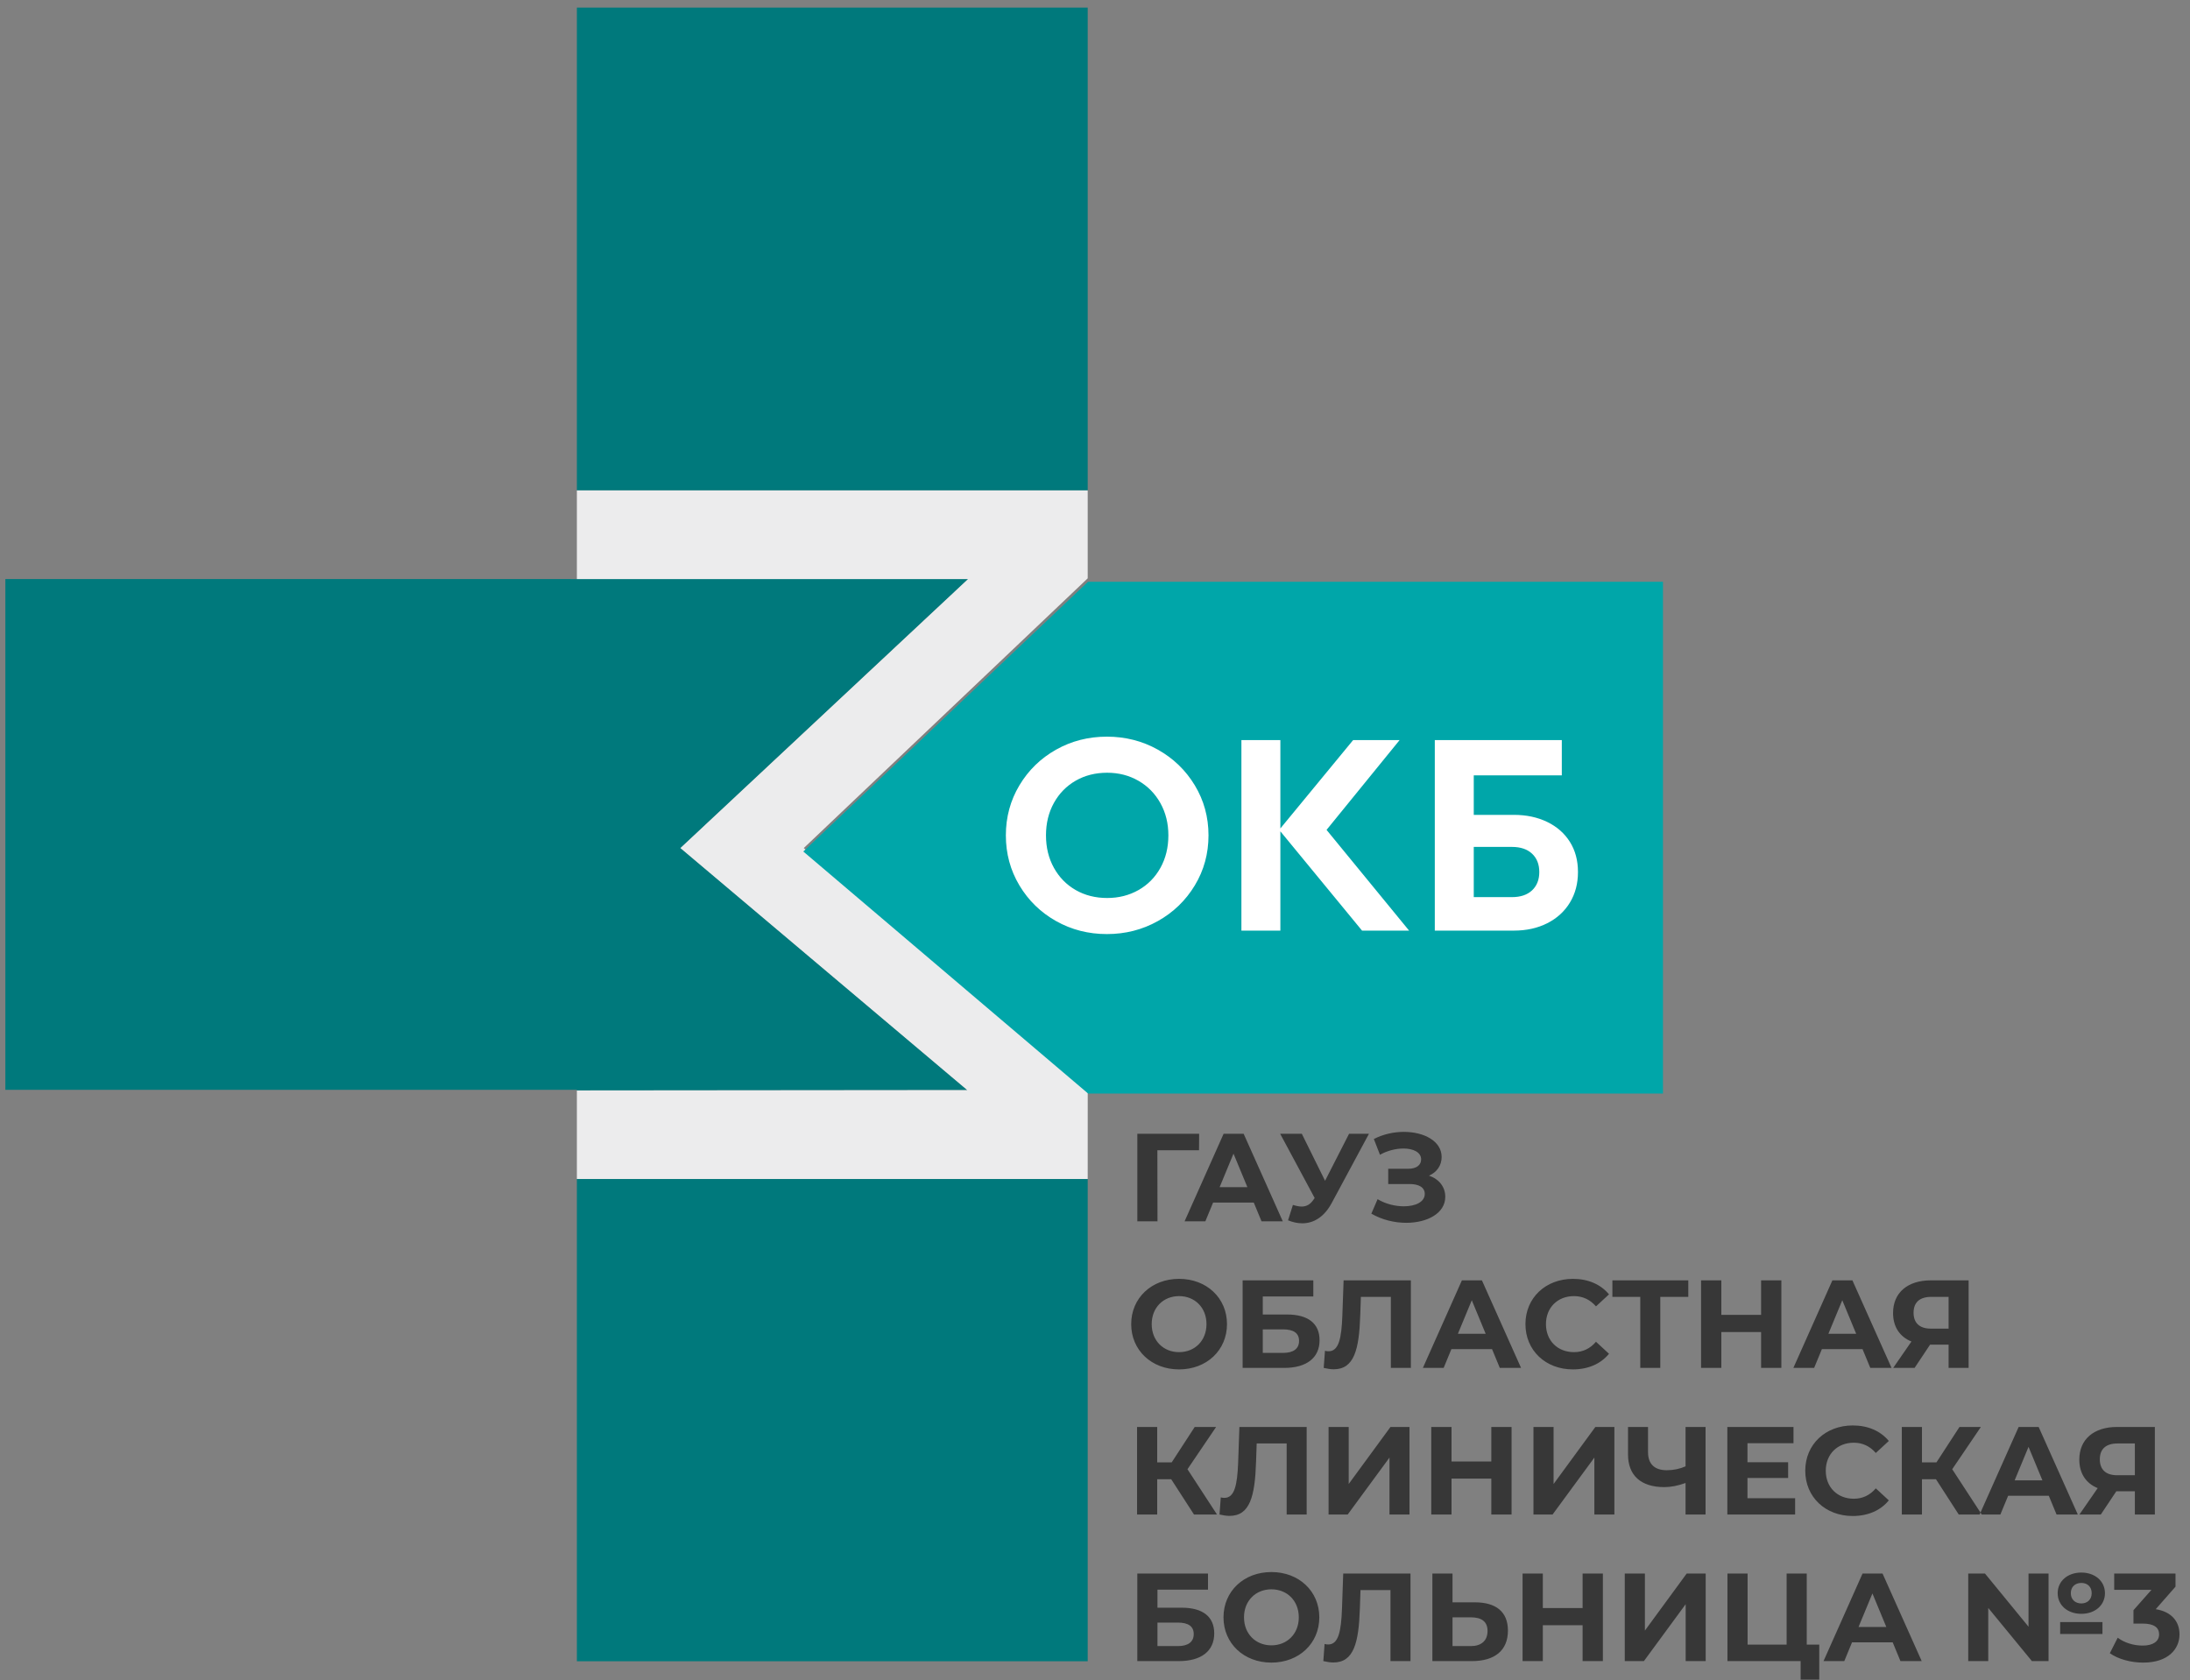 <svg width="202" height="155" viewBox="0 0 202 155" fill="none" xmlns="http://www.w3.org/2000/svg">
<rect x="0" y="0" width="202" height="155" fill="#808080" stroke="none"/>
<path fill-rule="evenodd" clip-rule="evenodd" d="M53.21 0.699H100.327V45.236H53.21V0.699ZM100.327 108.76V153.246H53.21V108.76H100.327ZM53.21 100.588V53.417H89.29L62.758 78.23L89.214 100.556L53.21 100.588Z" fill="#00797C"/>
<path fill-rule="evenodd" clip-rule="evenodd" d="M0.495 100.531V53.414H52.66V53.417H89.29L62.758 78.23L62.758 78.23L86.202 98.014L89.185 100.531H0.495Z" fill="#00797C"/>
<path fill-rule="evenodd" clip-rule="evenodd" d="M74.137 78.23L100.327 53.35V45.236H53.21V53.417H89.29L62.758 78.23L89.214 100.556L53.21 100.589V108.759C68.807 108.759 84.73 108.759 100.327 108.759L100.33 100.556L74.137 78.23Z" fill="#ECECED"/>
<path fill-rule="evenodd" clip-rule="evenodd" d="M110.606 104.585H104.905V112.661H106.764L106.753 106.108H110.595L110.606 104.585ZM116.36 112.661H118.321L114.71 104.585H112.864L109.264 112.661H111.179L111.894 110.931H115.644L116.36 112.661ZM112.495 109.512L113.775 106.42L115.056 109.512H112.495ZM124.436 104.585L122.22 108.923L120.075 104.585H118.078L121.263 110.515L121.194 110.608C120.882 111.092 120.524 111.3 120.063 111.3C119.821 111.3 119.555 111.242 119.255 111.15L118.805 112.569C119.255 112.754 119.694 112.846 120.121 112.846C121.205 112.846 122.163 112.223 122.832 110.977L126.27 104.585H124.436ZM131.808 108.45C132.523 108.139 132.973 107.516 132.973 106.731C132.973 105.266 131.358 104.412 129.489 104.412C128.566 104.412 127.597 104.62 126.72 105.07L127.285 106.523C127.978 106.131 128.774 105.947 129.454 105.947C130.366 105.947 131.081 106.293 131.081 106.95C131.081 107.481 130.643 107.816 129.881 107.816H128.047V109.223H130.02C130.862 109.223 131.416 109.523 131.416 110.134C131.416 110.885 130.551 111.277 129.489 111.277C128.704 111.277 127.805 111.069 127.066 110.619L126.489 111.957C127.493 112.534 128.635 112.8 129.708 112.8C131.647 112.8 133.308 111.923 133.308 110.4C133.308 109.488 132.743 108.773 131.808 108.45ZM108.756 126.323C111.295 126.323 113.175 124.558 113.175 122.147C113.175 119.735 111.295 117.97 108.756 117.97C106.207 117.97 104.338 119.747 104.338 122.147C104.338 124.546 106.207 126.323 108.756 126.323ZM108.756 124.731C107.314 124.731 106.23 123.681 106.23 122.147C106.23 120.612 107.314 119.562 108.756 119.562C110.199 119.562 111.283 120.612 111.283 122.147C111.283 123.681 110.199 124.731 108.756 124.731ZM114.617 126.185H118.448C120.524 126.185 121.713 125.25 121.713 123.635C121.713 122.089 120.663 121.258 118.713 121.258H116.475V119.597H121.136V118.108H114.617V126.185ZM116.475 124.8V122.631H118.344C119.325 122.631 119.821 122.977 119.821 123.693C119.821 124.419 119.302 124.8 118.344 124.8H116.475ZM123.93 118.108L123.814 121.385C123.734 123.45 123.491 124.65 122.545 124.65C122.43 124.65 122.326 124.639 122.211 124.604L122.095 126.185C122.442 126.265 122.741 126.312 123.018 126.312C124.912 126.312 125.362 124.489 125.466 121.316L125.524 119.631H128.289V126.185H130.135V118.108H123.93ZM138.338 126.185H140.299L136.688 118.108H134.842L131.243 126.185H133.158L133.873 124.454H137.623L138.338 126.185ZM134.473 123.035L135.754 119.943L137.034 123.035H134.473ZM145.076 126.323C146.483 126.323 147.648 125.815 148.41 124.881L147.21 123.773C146.668 124.408 145.987 124.731 145.179 124.731C143.668 124.731 142.595 123.669 142.595 122.147C142.595 120.624 143.668 119.562 145.179 119.562C145.987 119.562 146.668 119.885 147.21 120.508L148.41 119.401C147.648 118.478 146.483 117.97 145.087 117.97C142.572 117.97 140.703 119.712 140.703 122.147C140.703 124.581 142.572 126.323 145.076 126.323ZM155.725 118.108H148.722V119.631H151.294V126.185H153.14V119.631H155.725V118.108ZM162.439 118.108V121.293H158.771V118.108H156.902V126.185H158.771V122.873H162.439V126.185H164.308V118.108H162.439ZM172.512 126.185H174.473L170.862 118.108H169.016L165.416 126.185H167.331L168.046 124.454H171.796L172.512 126.185ZM168.647 123.035L169.927 119.943L171.208 123.035H168.647ZM178.096 118.108C175.961 118.108 174.611 119.239 174.611 121.12C174.611 122.389 175.223 123.312 176.307 123.75L174.623 126.185H176.596L178.026 124.039H179.734V126.185H181.58V118.108H178.096ZM178.142 119.631H179.734V122.562H178.096C177.046 122.562 176.503 122.031 176.503 121.097C176.503 120.127 177.08 119.631 178.142 119.631ZM110.13 139.708H112.252L109.529 135.531L112.172 131.632H110.199L108.076 134.897H106.737V131.632H104.88V139.708H106.737V136.454H108.03L110.13 139.708ZM114.319 131.632L114.204 134.908C114.123 136.973 113.881 138.173 112.935 138.173C112.82 138.173 112.716 138.162 112.601 138.127L112.485 139.708C112.831 139.789 113.131 139.835 113.408 139.835C115.302 139.835 115.752 138.012 115.856 134.839L115.914 133.155H118.679V139.708H120.524V131.632H114.319ZM122.544 139.708H124.309L128.162 134.458V139.708H130.008V131.632H128.255L124.401 136.893V131.632H122.544V139.708ZM137.554 131.632V134.816H133.885V131.632H132.016V139.708H133.885V136.397H137.554V139.708H139.423V131.632H137.554ZM141.442 139.708H143.207L147.06 134.458V139.708H148.907V131.632H147.153L143.299 136.893V131.632H141.442V139.708ZM155.471 131.632V135.266C154.952 135.497 154.352 135.624 153.741 135.624C152.621 135.624 152.01 135.058 152.01 133.951V131.632H150.164V134.158C150.164 136.108 151.352 137.181 153.521 137.181C154.121 137.181 154.767 137.054 155.471 136.8V139.708H157.317V131.632H155.471ZM161.182 138.208V136.339H164.932V134.885H161.182V133.131H165.428V131.632H159.325V139.708H165.578V138.208H161.182ZM170.885 139.846C172.292 139.846 173.458 139.339 174.219 138.404L173.019 137.296C172.477 137.931 171.796 138.254 170.989 138.254C169.477 138.254 168.404 137.193 168.404 135.67C168.404 134.147 169.477 133.085 170.989 133.085C171.796 133.085 172.477 133.408 173.019 134.031L174.219 132.924C173.458 132.001 172.292 131.493 170.896 131.493C168.381 131.493 166.512 133.235 166.512 135.67C166.512 138.104 168.381 139.846 170.885 139.846ZM180.669 139.708H182.791L180.068 135.531L182.711 131.632H180.738L178.615 134.897H177.276V131.632H175.419V139.708H177.276V136.454H178.569L180.669 139.708ZM189.691 139.708H191.652L188.041 131.632H186.195L182.595 139.708H184.51L185.226 137.977H188.975L189.691 139.708ZM185.826 136.558L187.106 133.466L188.387 136.558H185.826ZM195.275 131.632C193.14 131.632 191.79 132.762 191.79 134.643C191.79 135.912 192.402 136.835 193.486 137.273L191.802 139.708H193.775L195.206 137.562H196.913V139.708H198.759V131.632H195.275ZM195.321 133.155H196.913V136.085H195.275C194.225 136.085 193.682 135.554 193.682 134.62C193.682 133.651 194.259 133.155 195.321 133.155ZM104.903 153.231H108.734C110.81 153.231 111.998 152.296 111.998 150.681C111.998 149.135 110.948 148.305 108.999 148.305H106.761V146.643H111.422V145.155H104.903V153.231ZM106.761 151.847V149.677H108.629C109.61 149.677 110.106 150.024 110.106 150.739C110.106 151.466 109.587 151.847 108.629 151.847H106.761ZM117.271 153.369C119.809 153.369 121.69 151.604 121.69 149.193C121.69 146.782 119.809 145.016 117.271 145.016C114.721 145.016 112.852 146.793 112.852 149.193C112.852 151.593 114.721 153.369 117.271 153.369ZM117.271 151.777C115.829 151.777 114.744 150.727 114.744 149.193C114.744 147.658 115.829 146.609 117.271 146.609C118.713 146.609 119.798 147.658 119.798 149.193C119.798 150.727 118.713 151.777 117.271 151.777ZM123.895 145.155L123.78 148.431C123.699 150.497 123.457 151.697 122.511 151.697C122.395 151.697 122.292 151.685 122.176 151.65L122.061 153.231C122.407 153.312 122.707 153.358 122.984 153.358C124.878 153.358 125.328 151.535 125.432 148.362L125.489 146.678H128.254V153.231H130.1V145.155H123.895ZM136.031 147.809H133.977V145.155H132.119V153.231H135.765C137.842 153.231 139.088 152.273 139.088 150.416C139.088 148.674 137.98 147.809 136.031 147.809ZM135.661 151.847H133.977V149.193H135.661C136.63 149.193 137.207 149.562 137.207 150.451C137.207 151.362 136.619 151.847 135.661 151.847ZM145.975 145.155V148.339H142.307V145.155H140.438V153.231H142.307V149.92H145.975V153.231H147.845V145.155H145.975ZM149.864 153.231H151.629L155.482 147.982V153.231H157.328V145.155H155.575L151.721 150.416V145.155H149.864V153.231ZM166.65 151.708V145.155H164.793V151.708H161.193V145.155H159.336V153.231H166.085V154.939H167.804V151.708H166.65ZM175.292 153.231H177.253L173.642 145.155H171.796L168.197 153.231H170.112L170.827 151.5H174.577L175.292 153.231ZM171.427 150.081L172.708 146.989L173.988 150.081H171.427ZM191.975 148.87C193.244 148.87 194.155 148.074 194.155 146.966C194.155 145.859 193.244 145.063 191.975 145.063C190.706 145.063 189.794 145.859 189.794 146.966C189.794 148.074 190.706 148.87 191.975 148.87ZM187.106 150.058L183.091 145.155H181.545V153.231H183.391V148.328L187.418 153.231H188.952V145.155H187.106V150.058ZM191.975 146.02C192.54 146.02 192.932 146.378 192.932 146.966C192.932 147.543 192.54 147.912 191.975 147.912C191.41 147.912 191.006 147.543 191.006 146.966C191.006 146.378 191.41 146.02 191.975 146.02ZM190.025 150.727H193.925V149.631H190.025V150.727ZM198.84 148.443L200.662 146.366V145.155H195.009V146.655H198.447L196.786 148.535V149.77H197.64C198.701 149.77 199.151 150.151 199.151 150.762C199.151 151.42 198.574 151.8 197.64 151.8C196.797 151.8 195.944 151.535 195.332 151.074L194.605 152.504C195.39 153.058 196.555 153.369 197.686 153.369C199.982 153.369 201.032 152.124 201.032 150.762C201.032 149.574 200.293 148.674 198.84 148.443Z" fill="#373737"/>
<path fill-rule="evenodd" clip-rule="evenodd" d="M100.354 53.668H153.388V100.874H100.363L100.282 100.805L74.094 78.548L100.354 53.668Z" fill="#00A6A9"/>
<path fill-rule="evenodd" clip-rule="evenodd" d="M102.097 86.165C100.393 86.165 98.831 85.766 97.411 84.967C95.991 84.168 94.864 83.072 94.03 81.679C93.196 80.286 92.778 78.746 92.778 77.059C92.778 75.373 93.196 73.834 94.03 72.44C94.864 71.047 95.991 69.951 97.411 69.152C98.831 68.353 100.393 67.954 102.097 67.954C103.801 67.954 105.367 68.353 106.796 69.152C108.225 69.951 109.361 71.047 110.204 72.44C111.047 73.834 111.469 75.373 111.469 77.059C111.469 78.746 111.047 80.286 110.204 81.679C109.361 83.072 108.225 84.168 106.796 84.967C105.367 85.766 103.801 86.165 102.097 86.165ZM102.123 82.837C103.188 82.837 104.151 82.593 105.012 82.105C105.873 81.617 106.547 80.933 107.035 80.055C107.524 79.176 107.768 78.178 107.768 77.059C107.768 75.959 107.524 74.969 107.035 74.091C106.547 73.212 105.873 72.525 105.012 72.027C104.151 71.531 103.188 71.282 102.123 71.282C101.041 71.282 100.073 71.526 99.221 72.014C98.369 72.502 97.699 73.186 97.211 74.064C96.723 74.943 96.479 75.941 96.479 77.059C96.479 78.178 96.723 79.176 97.211 80.055C97.699 80.933 98.369 81.617 99.221 82.105C100.073 82.593 101.041 82.837 102.123 82.837ZM125.632 85.846L118.098 76.687V85.846H114.504V68.273H118.098V76.421L124.807 68.273H129.094L122.358 76.554L129.972 85.846H125.632ZM132.342 68.273H144.057V71.522H135.936V75.169H139.637C140.79 75.169 141.816 75.387 142.712 75.822C143.608 76.256 144.305 76.869 144.802 77.659C145.299 78.448 145.548 79.376 145.548 80.441C145.548 81.506 145.299 82.447 144.802 83.263C144.305 84.079 143.608 84.714 142.712 85.167C141.816 85.619 140.79 85.846 139.637 85.846H132.342V68.273ZM139.451 82.757C140.249 82.757 140.87 82.549 141.314 82.132C141.758 81.714 141.98 81.151 141.98 80.441C141.98 79.731 141.758 79.167 141.314 78.75C140.87 78.333 140.249 78.124 139.451 78.124H135.936V82.757H139.451Z" fill="white"/>
</svg>
